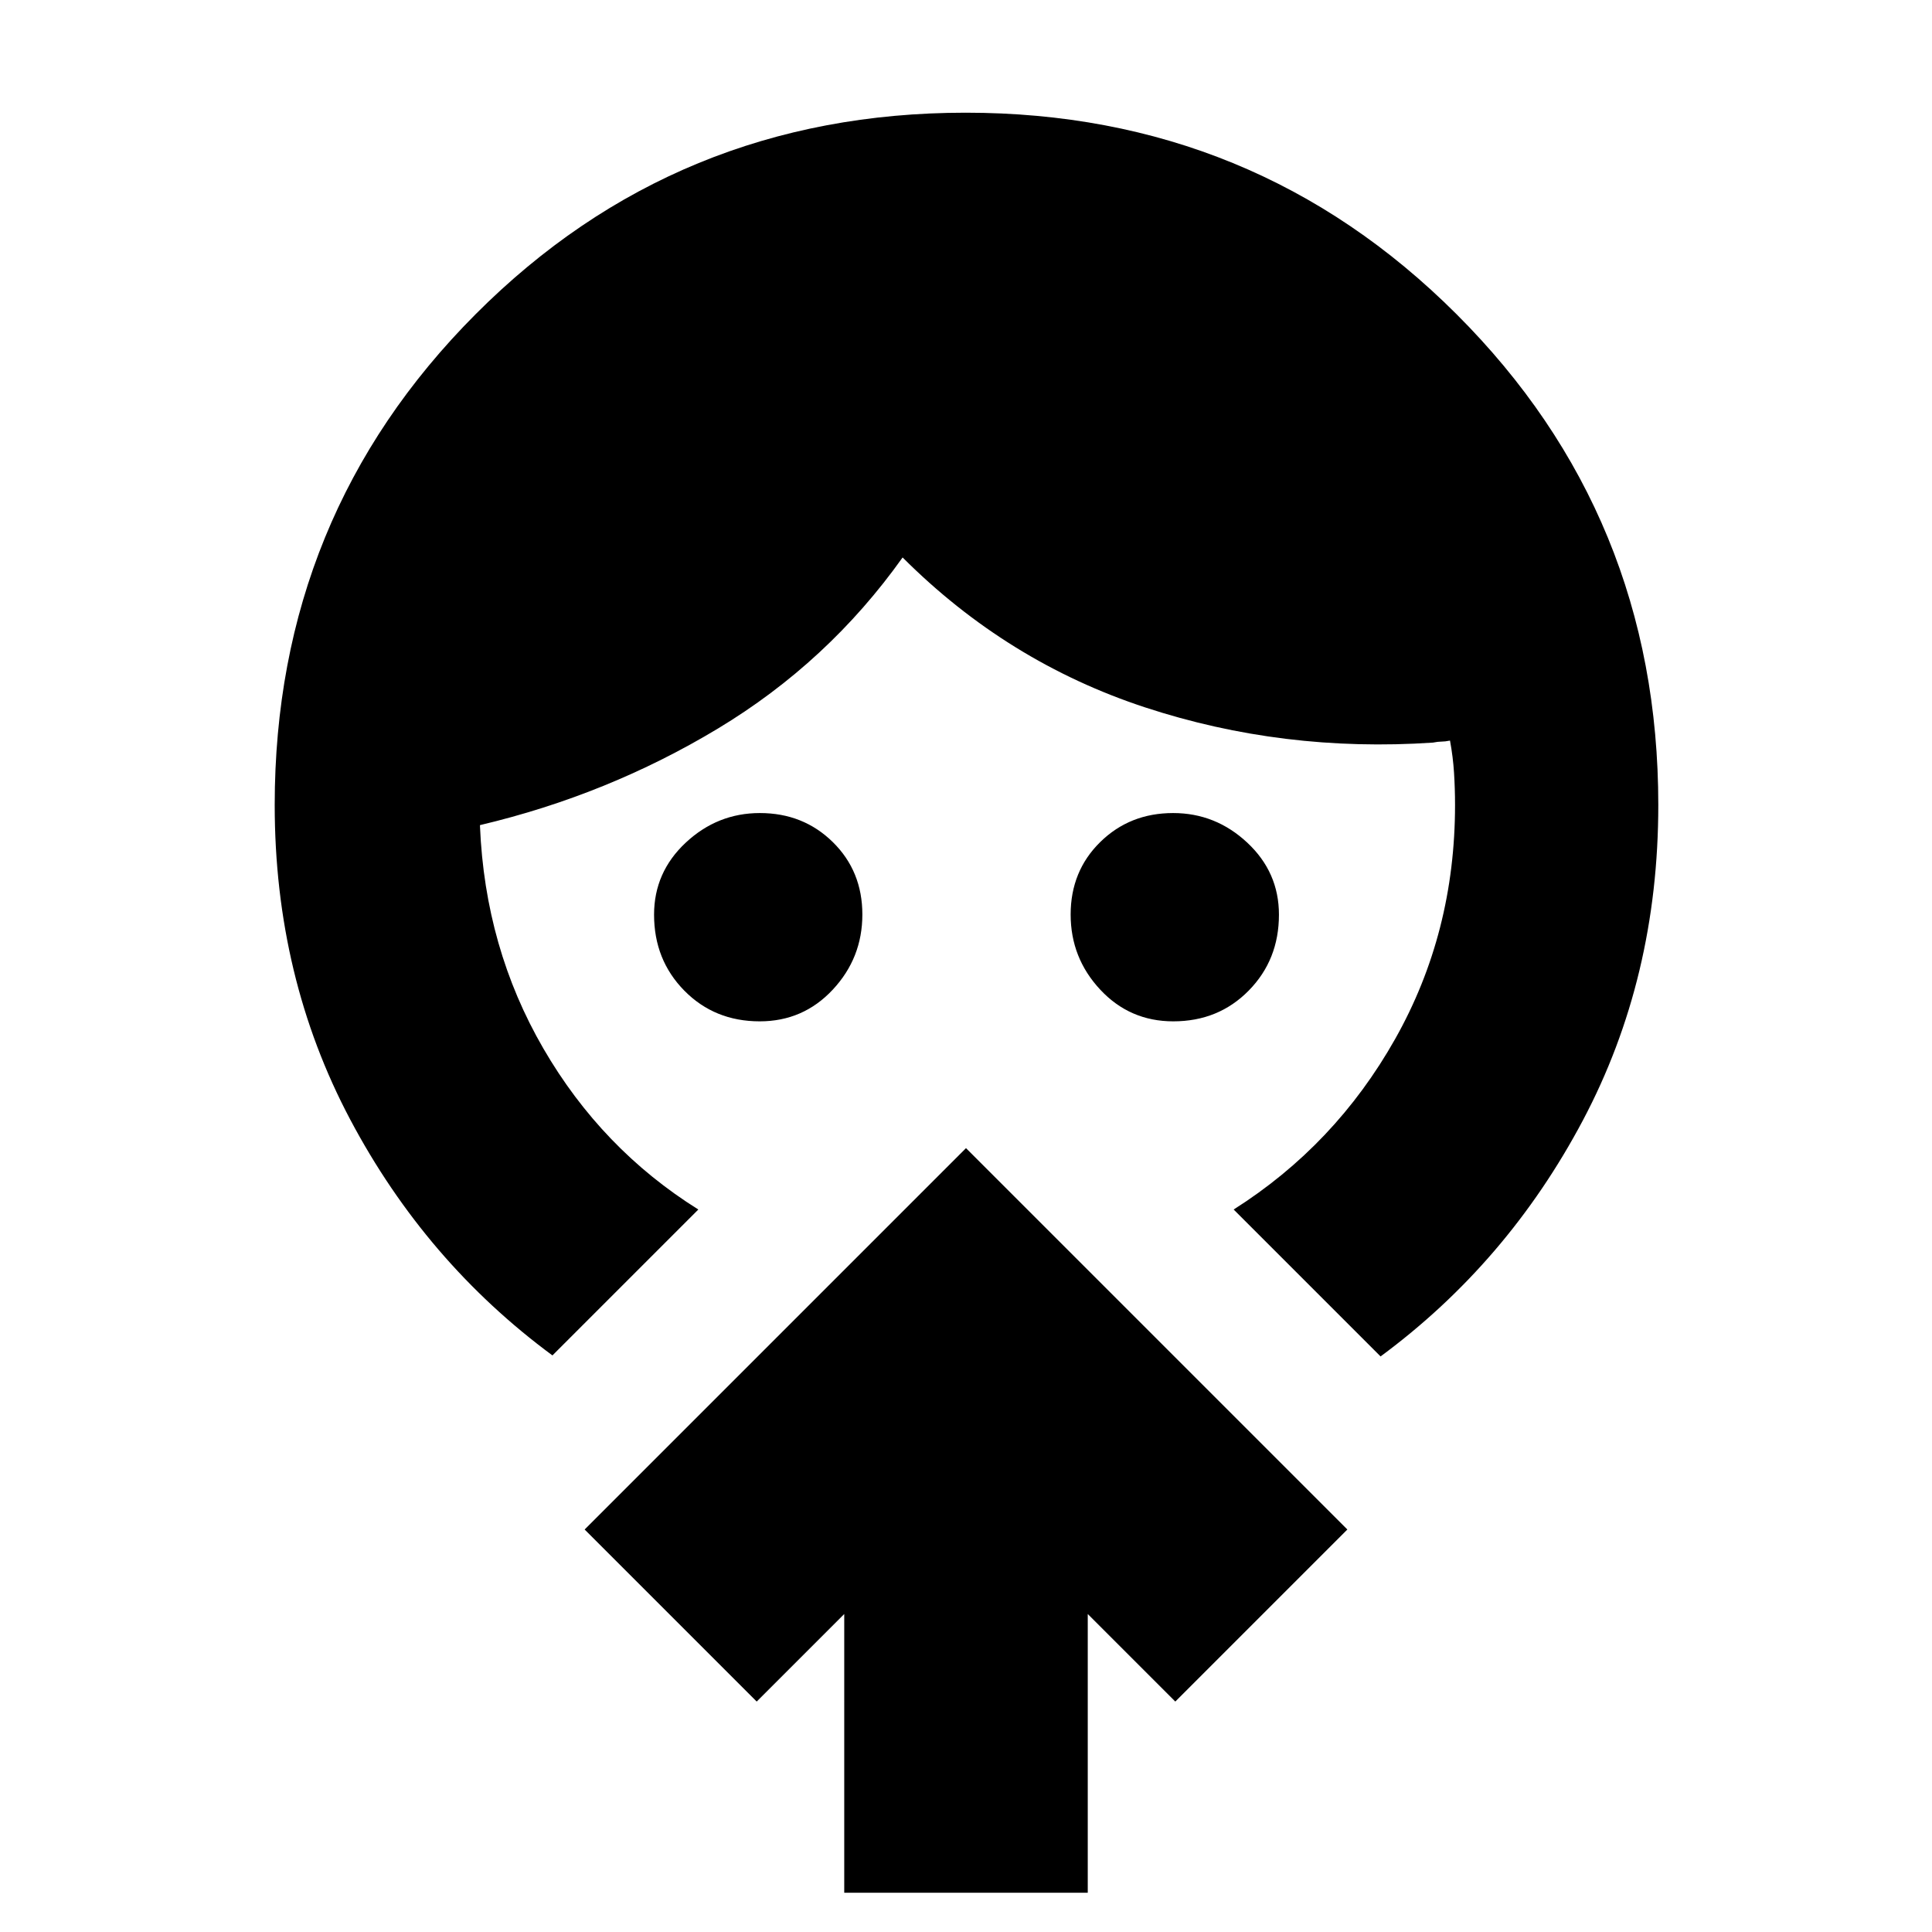 <svg xmlns="http://www.w3.org/2000/svg" height="24" viewBox="0 -960 960 960" width="24"><path d="M377.5-452.5q-22.45 0-37.48-15.27Q325-483.05 325-505.5q0-21.1 15.75-35.8Q356.5-556 377.57-556q21.57 0 36.25 14.43t14.68 36q0 21.57-14.7 37.32t-36.3 15.75Zm205.5 0q-21.6 0-36.3-15.75Q532-484 532-505.57t14.68-36Q561.36-556 582.93-556q21.07 0 36.82 14.7t15.75 35.8q0 22.45-15.03 37.73Q605.45-452.5 583-452.5ZM347-359l-72.5 72.5Q211.5-333 174-403.75T136.5-560q0-143.74 99.83-243.87Q336.17-904 479.83-904q143.67 0 243.92 100.13T824-560q0 86-37.5 156.75T686-286l-73-73q50.5-32 80.25-84.75T723-560q0-8.1-.5-16t-2-16q-2.5.5-4.25.5t-4.25.5q-74.5 5-143-17.5T448.5-683q-37 52-91.75 85T238.5-550v.5Q241-489 270-439t77 80Zm72.5 339.5V-158L376-114.5 290.5-200 480-389.5 669.5-200 584-114.5 540.5-158v138.5h-121Z"/></svg>